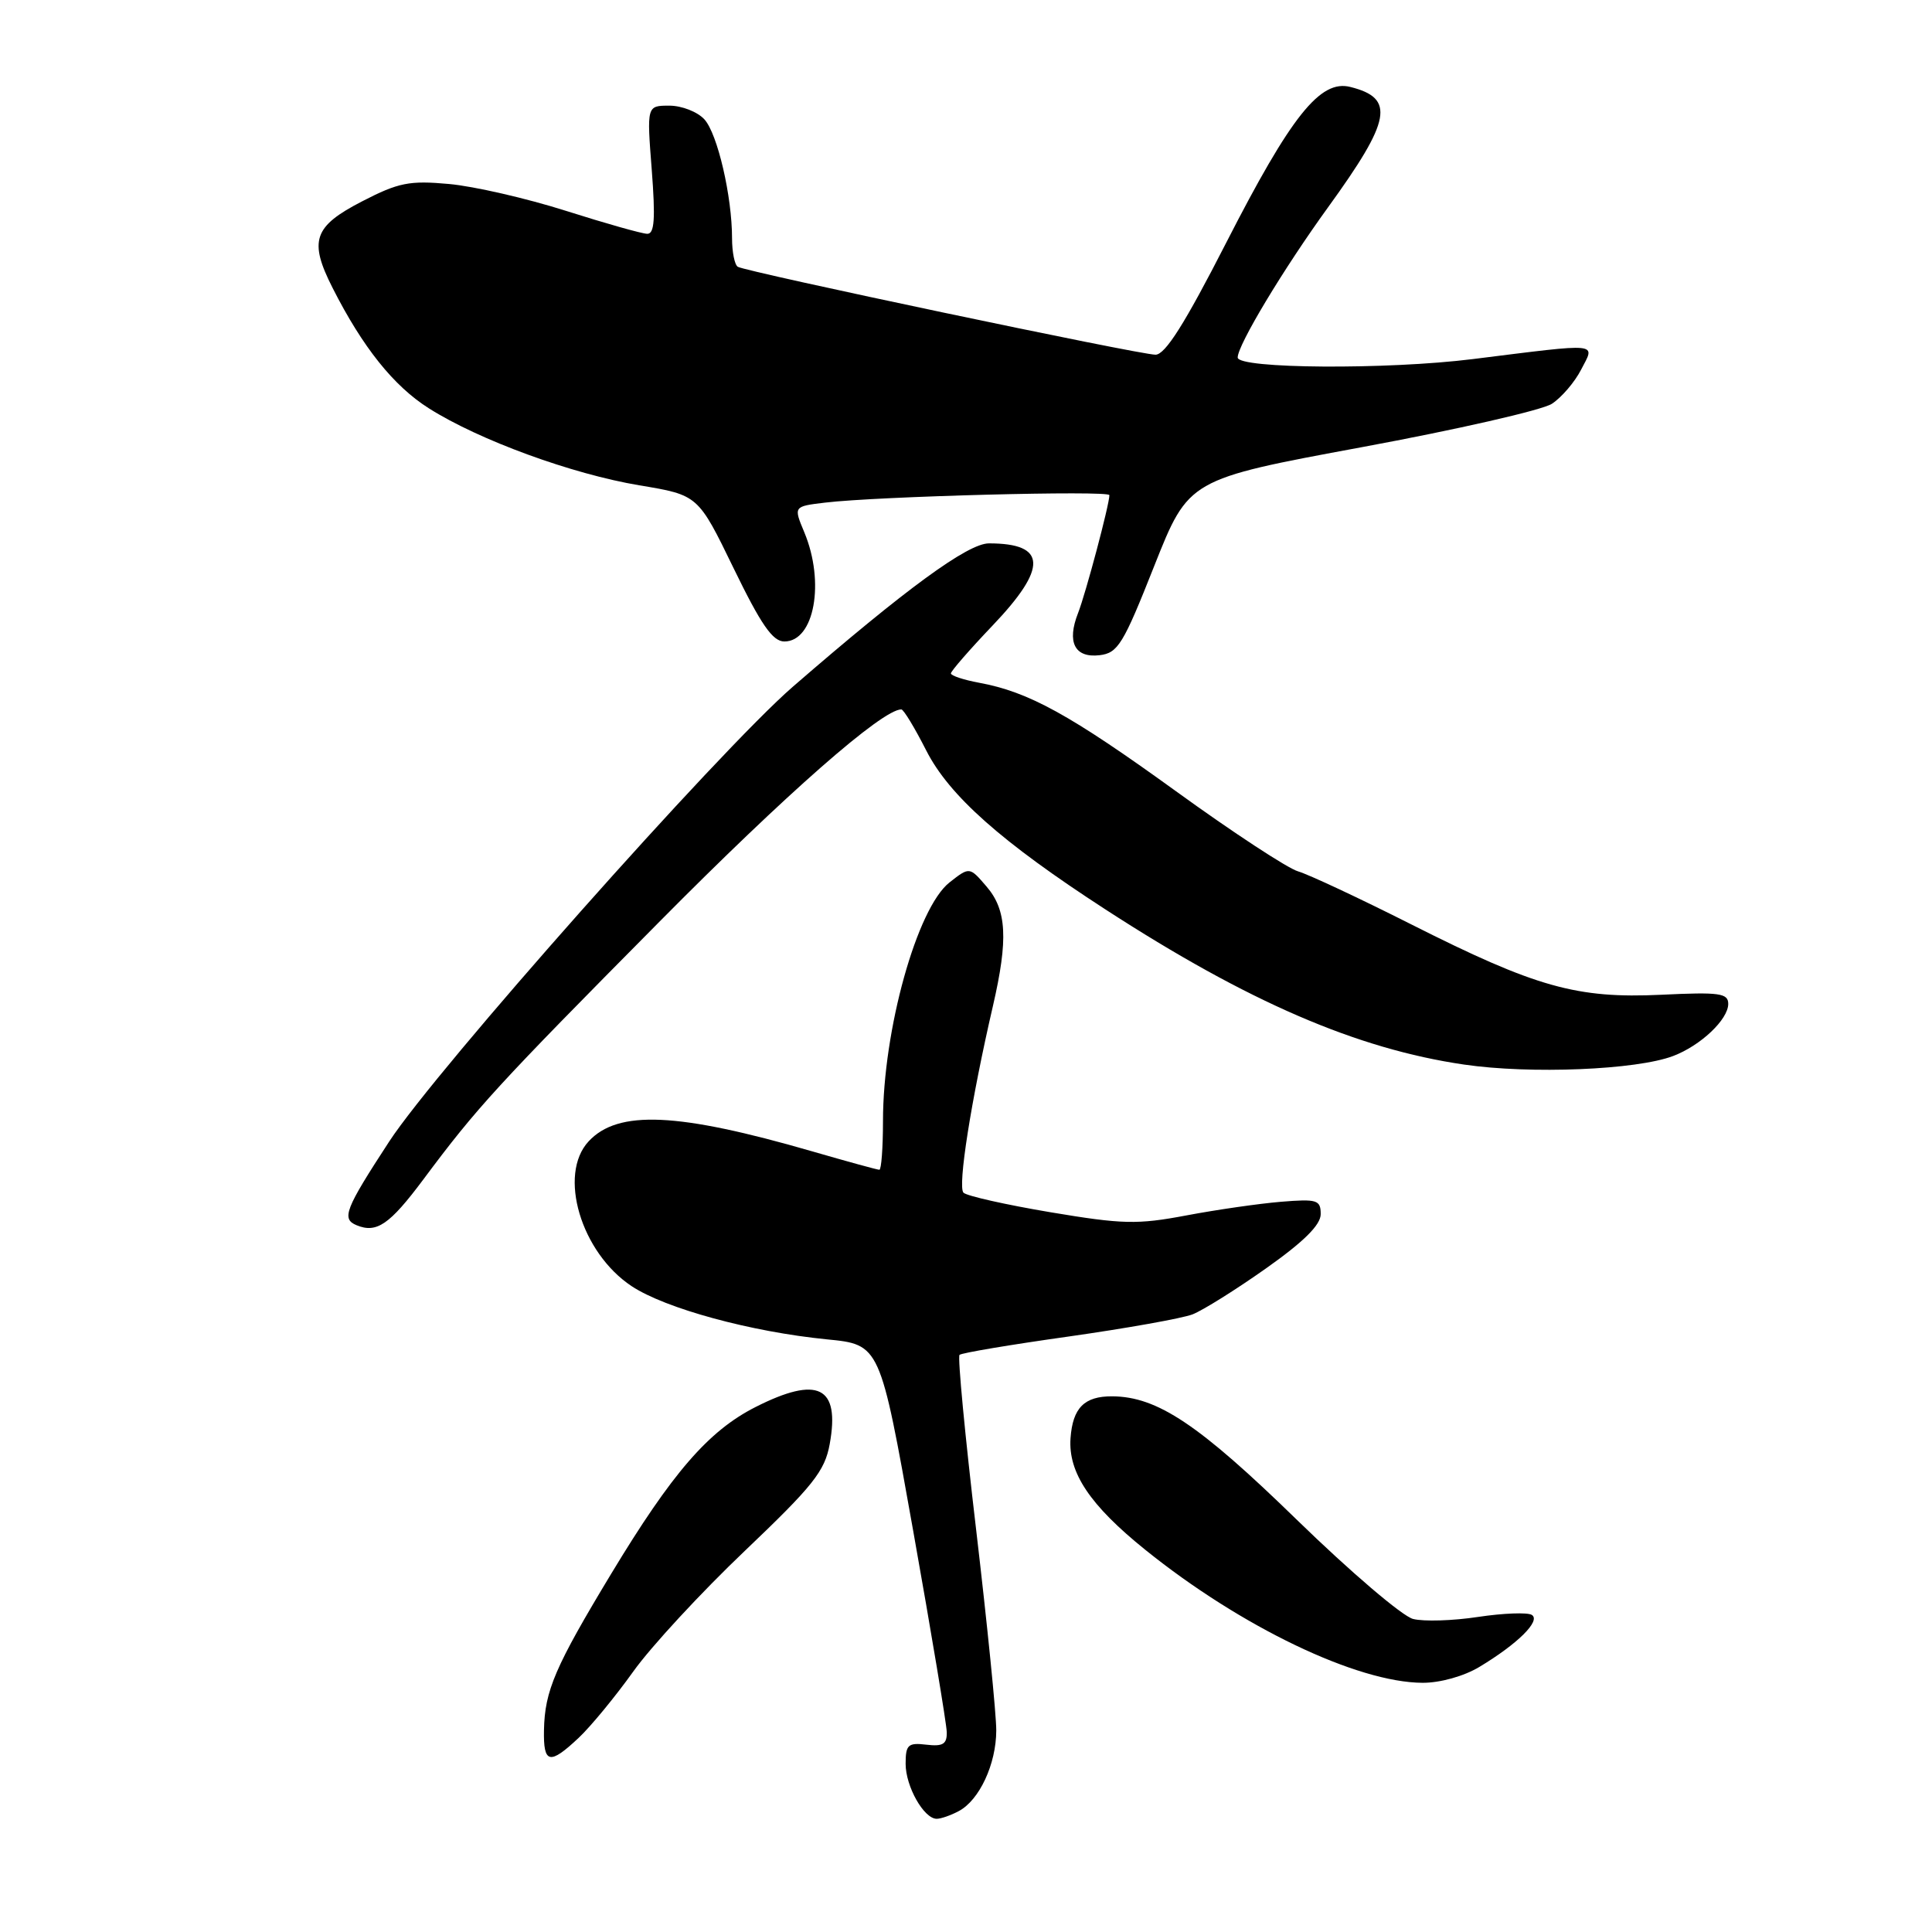<?xml version="1.0" encoding="UTF-8" standalone="no"?>
<!DOCTYPE svg PUBLIC "-//W3C//DTD SVG 1.1//EN" "http://www.w3.org/Graphics/SVG/1.1/DTD/svg11.dtd" >
<svg xmlns="http://www.w3.org/2000/svg" xmlns:xlink="http://www.w3.org/1999/xlink" version="1.1" viewBox="0 0 256 256">
 <g >
 <path fill="currentColor"
d=" M 127.06 239.97 C 129.78 238.51 132.00 233.75 132.01 229.30 C 132.02 227.21 130.82 215.26 129.35 202.75 C 127.87 190.24 126.88 179.79 127.14 179.53 C 127.39 179.27 133.89 178.18 141.57 177.10 C 149.25 176.01 156.65 174.69 158.02 174.16 C 159.38 173.63 163.76 170.89 167.75 168.07 C 172.76 164.53 175.00 162.31 175.00 160.88 C 175.00 159.00 174.53 158.85 169.75 159.24 C 166.86 159.48 161.22 160.29 157.20 161.05 C 150.69 162.28 148.75 162.23 139.20 160.63 C 133.32 159.64 128.13 158.48 127.67 158.04 C 126.87 157.27 128.67 145.81 131.57 133.29 C 133.61 124.46 133.40 120.58 130.73 117.48 C 128.47 114.84 128.47 114.84 125.81 116.93 C 121.51 120.32 117.00 136.49 117.00 148.55 C 117.00 152.10 116.78 155.00 116.52 155.00 C 116.25 155.00 112.25 153.90 107.62 152.56 C 89.79 147.40 81.90 147.04 78.00 151.23 C 73.90 155.63 76.98 165.97 83.69 170.42 C 88.18 173.39 99.50 176.47 109.55 177.47 C 116.61 178.16 116.61 178.16 121.00 202.83 C 123.42 216.40 125.42 228.40 125.45 229.50 C 125.49 231.10 124.95 231.44 122.75 231.18 C 120.32 230.89 120.00 231.19 120.00 233.71 C 120.00 236.72 122.42 241.00 124.12 241.00 C 124.68 241.00 126.00 240.54 127.06 239.97 Z  M 76.70 230.25 C 78.30 228.74 81.54 224.80 83.90 221.50 C 86.25 218.20 92.91 211.00 98.69 205.50 C 107.75 196.87 109.29 194.93 109.94 191.35 C 111.33 183.70 108.40 182.24 100.09 186.45 C 93.87 189.61 89.07 195.15 81.00 208.51 C 73.56 220.83 72.18 224.02 72.08 229.25 C 71.99 233.72 72.83 233.90 76.70 230.25 Z  M 196.00 220.89 C 201.10 217.83 204.21 214.75 202.97 213.98 C 202.39 213.63 199.20 213.75 195.86 214.25 C 192.53 214.76 188.65 214.88 187.24 214.52 C 185.83 214.17 178.91 208.26 171.86 201.40 C 158.86 188.74 153.36 185.06 147.37 185.02 C 143.68 185.00 142.14 186.55 141.85 190.57 C 141.53 195.13 144.42 199.45 151.76 205.36 C 164.43 215.57 179.79 222.94 188.50 222.98 C 190.81 222.99 193.97 222.11 196.00 220.89 Z  M 56.09 156.29 C 63.25 146.68 65.80 143.91 87.35 122.16 C 104.18 105.16 116.90 94.00 119.43 94.00 C 119.73 94.00 121.21 96.45 122.73 99.44 C 125.78 105.44 132.71 111.58 146.50 120.52 C 165.36 132.75 179.77 138.98 193.99 141.06 C 202.79 142.35 216.83 141.77 221.69 139.93 C 225.34 138.55 229.00 135.09 229.00 133.02 C 229.00 131.60 227.84 131.44 220.15 131.81 C 208.92 132.34 203.54 130.83 187.01 122.49 C 180.13 119.02 173.38 115.86 172.00 115.46 C 170.62 115.06 163.34 110.29 155.82 104.84 C 141.78 94.69 136.31 91.68 129.75 90.47 C 127.69 90.09 126.00 89.53 126.00 89.23 C 126.00 88.93 128.47 86.09 131.50 82.91 C 138.85 75.21 138.72 72.00 131.04 72.00 C 128.25 72.00 120.07 77.98 105.05 91.00 C 95.26 99.49 57.81 141.69 51.57 151.26 C 45.71 160.24 45.22 161.51 47.25 162.35 C 49.91 163.45 51.63 162.26 56.09 156.29 Z  M 152.94 75.00 C 157.50 63.50 157.50 63.50 180.41 59.26 C 193.01 56.93 204.37 54.34 205.64 53.50 C 206.92 52.66 208.65 50.64 209.50 48.99 C 211.39 45.35 212.31 45.44 195.16 47.58 C 183.81 49.00 164.00 48.87 164.00 47.37 C 164.00 45.71 170.07 35.62 175.98 27.46 C 184.36 15.89 184.89 13.01 178.92 11.52 C 174.93 10.51 171.08 15.35 162.49 32.14 C 157.00 42.88 154.40 47.00 153.11 47.00 C 151.00 47.00 98.85 36.02 97.76 35.35 C 97.34 35.09 97.00 33.39 97.00 31.58 C 97.00 26.02 95.08 17.74 93.34 15.82 C 92.43 14.82 90.34 14.00 88.70 14.00 C 85.70 14.00 85.70 14.00 86.36 22.50 C 86.86 29.01 86.72 31.00 85.76 30.98 C 85.07 30.97 80.22 29.60 75.00 27.94 C 69.78 26.28 62.80 24.68 59.50 24.38 C 54.26 23.90 52.80 24.19 48.00 26.67 C 41.54 30.00 40.89 31.89 44.08 38.17 C 48.06 46.02 52.16 51.15 56.82 54.10 C 63.46 58.31 75.77 62.81 84.73 64.31 C 92.50 65.60 92.50 65.60 97.21 75.30 C 100.84 82.77 102.38 85.00 103.93 85.00 C 107.91 85.00 109.34 77.15 106.57 70.52 C 105.14 67.10 105.14 67.10 109.32 66.60 C 116.18 65.77 147.00 64.96 147.00 65.61 C 147.00 66.86 143.87 78.62 142.85 81.23 C 141.33 85.09 142.40 87.20 145.69 86.82 C 148.13 86.53 148.83 85.39 152.94 75.00 Z "/>
</g>
</svg>